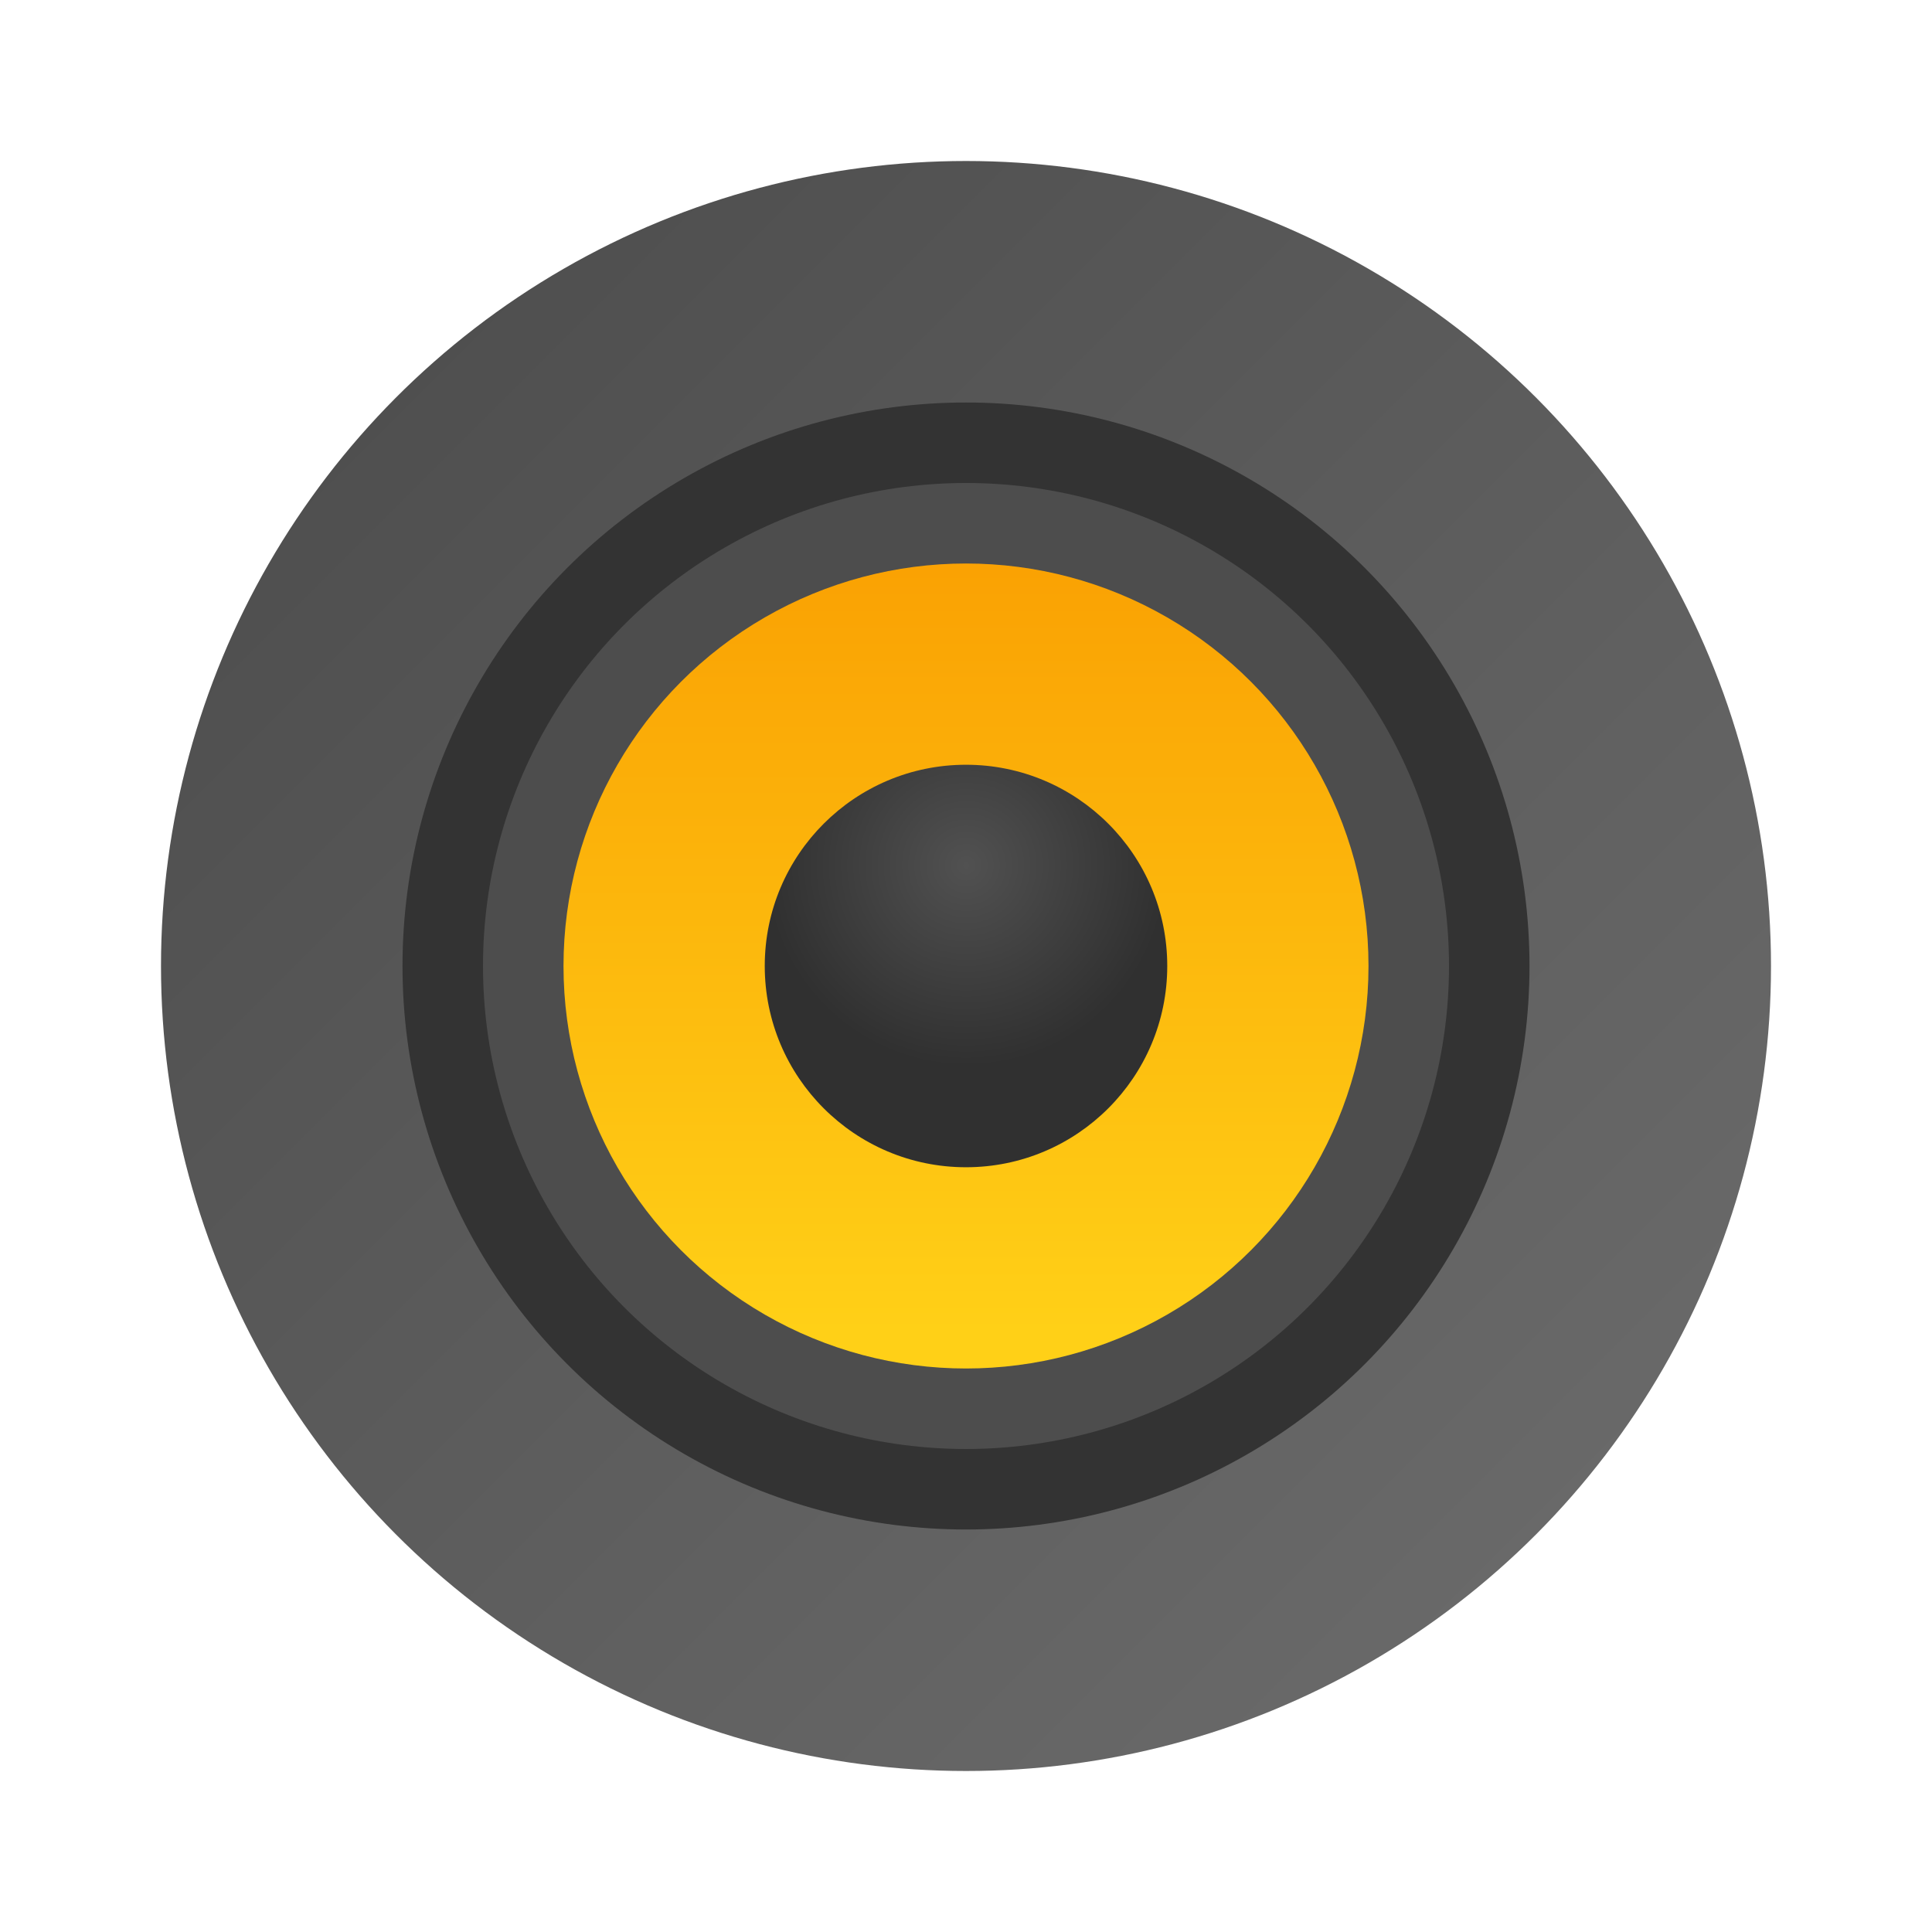<?xml version="1.0" encoding="UTF-8" standalone="no"?>
<!-- Created with Inkscape (http://www.inkscape.org/) -->

<svg
   width="24"
   height="24"
   viewBox="0 0 24 24"
   version="1.1"
   id="svg5"
   inkscape:version="1.2.1 (9c6d41e410, 2022-07-14)"
   sodipodi:docname="audio-speakers.svg"
   xmlns:inkscape="http://www.inkscape.org/namespaces/inkscape"
   xmlns:sodipodi="http://sodipodi.sourceforge.net/DTD/sodipodi-0.dtd"
   xmlns:xlink="http://www.w3.org/1999/xlink"
   xmlns="http://www.w3.org/2000/svg"
   xmlns:svg="http://www.w3.org/2000/svg">
  <sodipodi:namedview
     id="namedview7"
     pagecolor="#ffffff"
     bordercolor="#000000"
     borderopacity="0.25"
     inkscape:showpageshadow="2"
     inkscape:pageopacity="0.0"
     inkscape:pagecheckerboard="0"
     inkscape:deskcolor="#d1d1d1"
     inkscape:document-units="px"
     showgrid="false"
     inkscape:zoom="34.5"
     inkscape:cx="12"
     inkscape:cy="12"
     inkscape:window-width="1920"
     inkscape:window-height="1008"
     inkscape:window-x="0"
     inkscape:window-y="0"
     inkscape:window-maximized="1"
     inkscape:current-layer="svg5"
     showguides="false" />
  <defs
     id="defs2">
    <linearGradient
       inkscape:collect="always"
       xlink:href="#linearGradient15347"
       id="linearGradient2629"
       x1="8.202"
       y1="11.112"
       x2="8.202"
       y2="4.762"
       gradientUnits="userSpaceOnUse"
       gradientTransform="matrix(1.718,0,0,1.718,-2.545,-2.545)" />
    <linearGradient
       inkscape:collect="always"
       id="linearGradient15347">
      <stop
         style="stop-color:#ffd017;stop-opacity:1;"
         offset="0"
         id="stop15343" />
      <stop
         style="stop-color:#f99b00;stop-opacity:1;"
         offset="1"
         id="stop15345" />
    </linearGradient>
    <radialGradient
       inkscape:collect="always"
       xlink:href="#linearGradient1990"
       id="radialGradient1992"
       cx="-5.027"
       cy="12.7"
       fx="-5.027"
       fy="12.7"
       r="1.058"
       gradientUnits="userSpaceOnUse"
       gradientTransform="matrix(-2.9286142e-6,2.362,-2.362,-6.460862e-6,42,22.625)" />
    <linearGradient
       inkscape:collect="always"
       id="linearGradient1990">
      <stop
         style="stop-color:#515151;stop-opacity:1"
         offset="0"
         id="stop1986" />
      <stop
         style="stop-color:#303030;stop-opacity:1"
         offset="1"
         id="stop1988" />
    </linearGradient>
    <linearGradient
       inkscape:collect="always"
       id="linearGradient3642">
      <stop
         style="stop-color:#4a4a4a;stop-opacity:1;"
         offset="0"
         id="stop3638" />
      <stop
         style="stop-color:#6e6e6e;stop-opacity:1;"
         offset="1"
         id="stop3640" />
    </linearGradient>
    <linearGradient
       inkscape:collect="always"
       xlink:href="#linearGradient3642"
       id="linearGradient1590"
       x1="1"
       y1="1"
       x2="21"
       y2="21"
       gradientUnits="userSpaceOnUse"
       gradientTransform="translate(1,1)" />
  </defs>
  <circle
     style="fill:url(#linearGradient1590);fill-opacity:1;stroke-linecap:round;stroke-linejoin:round;paint-order:stroke fill markers"
     id="path1582"
     cx="12"
     cy="12"
     r="10" />
  <circle
     style="fill:#333333;stroke-width:0.438"
     id="path1406"
     cx="12"
     cy="12"
     r="7" />
  <circle
     style="fill:#4d4d4d;stroke-width:0.462"
     id="path1678"
     cx="12"
     cy="12"
     r="6" />
  <circle
     style="fill:url(#linearGradient2629);fill-opacity:1;stroke-width:3.633;stroke-linecap:round;stroke-linejoin:round"
     id="path2453"
     cx="12"
     cy="12"
     r="5" />
  <circle
     style="fill:url(#radialGradient1992);fill-opacity:1;stroke-width:12.924;stroke-linecap:round;stroke-linejoin:round"
     id="path3261"
     cx="12"
     cy="12"
     r="2.5" />
</svg>
